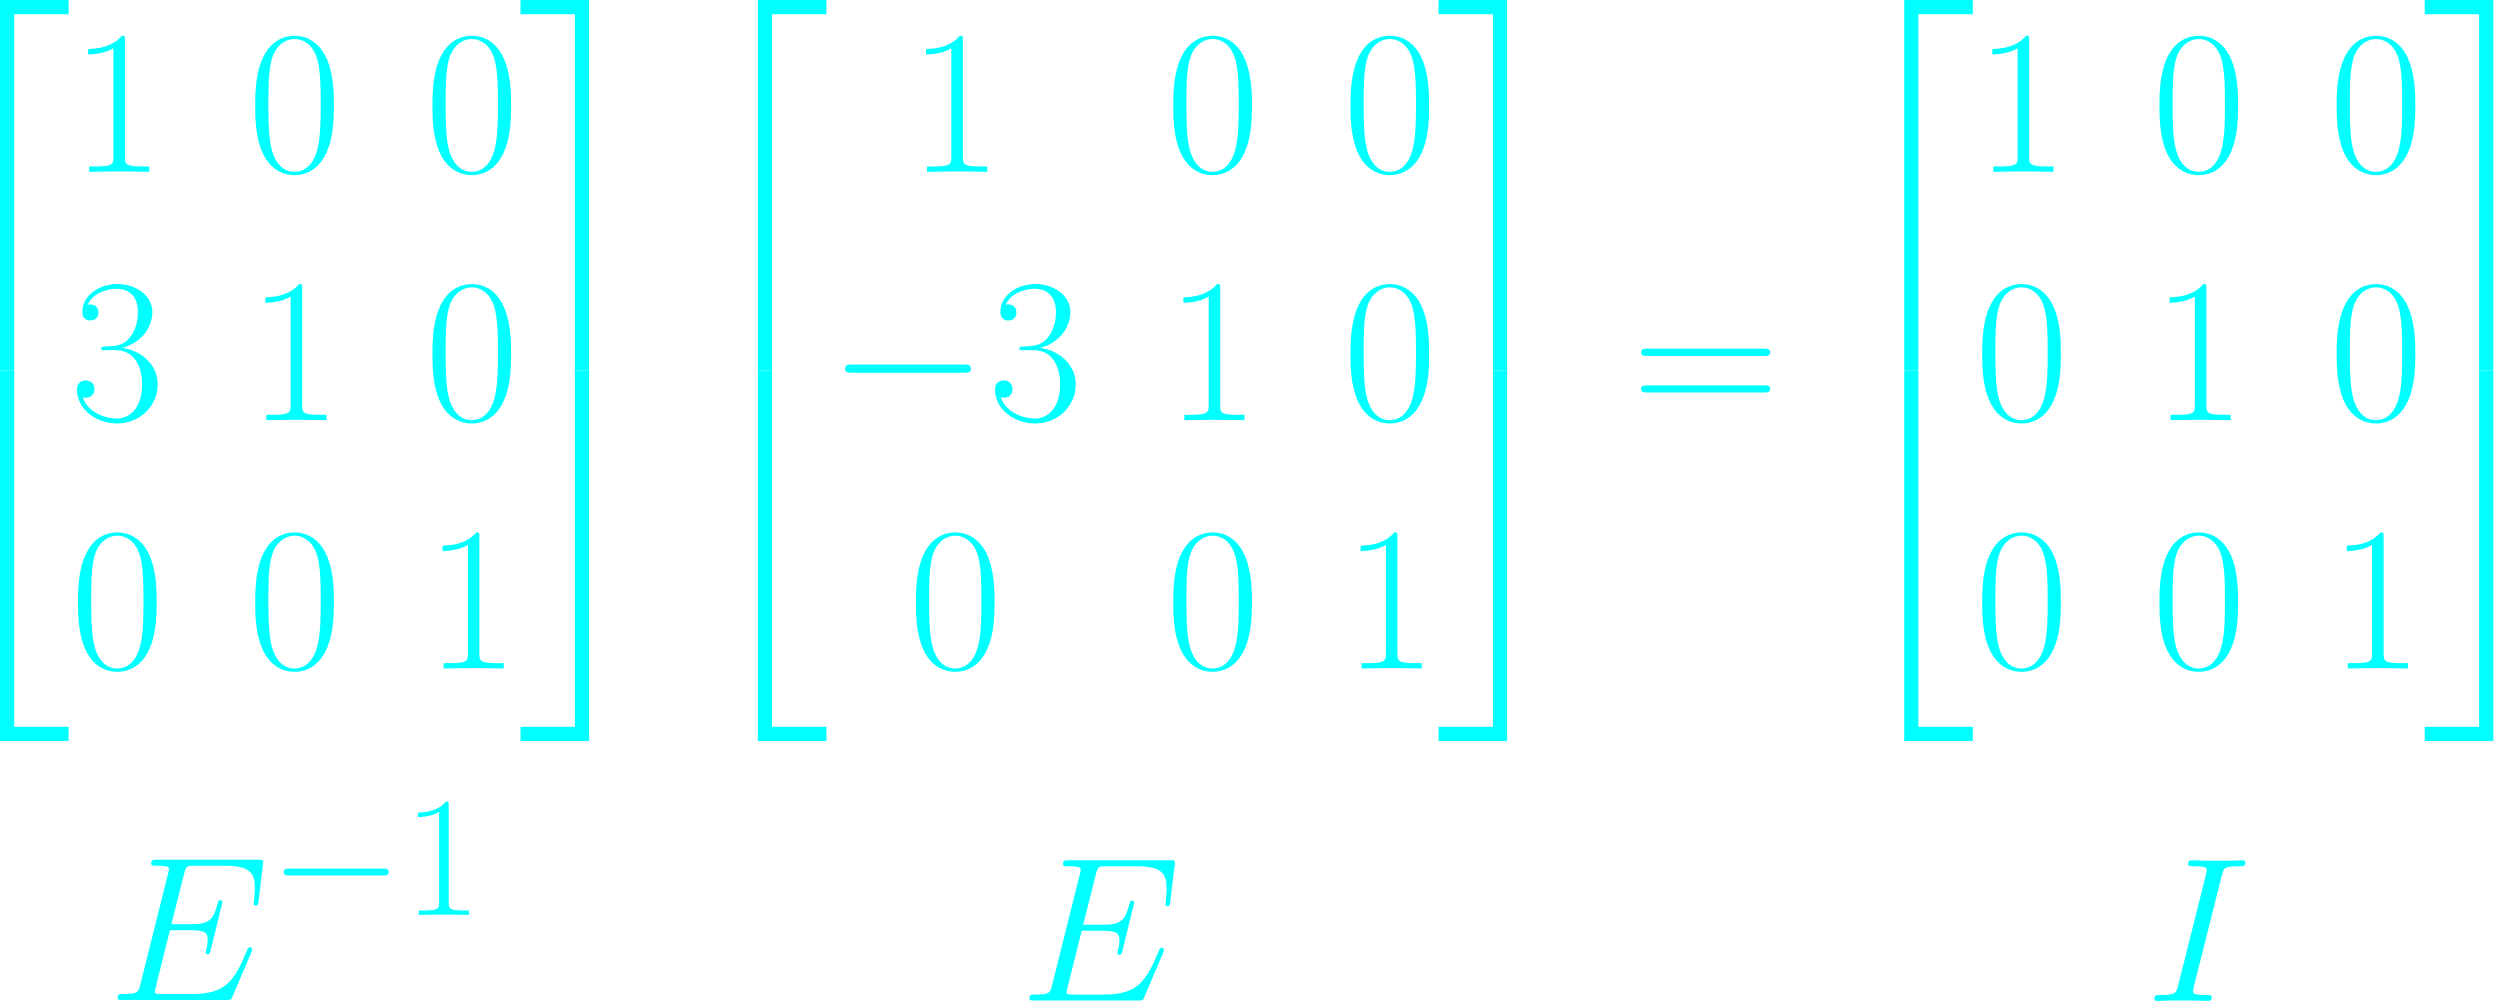 <svg width="340" height="137" viewBox="0 0 340 137" fill="none" xmlns="http://www.w3.org/2000/svg">
<path d="M34.178 129.5C34.206 129.416 34.29 129.22 34.29 129.108C34.29 128.968 34.178 128.828 34.01 128.828C33.898 128.828 33.842 128.856 33.758 128.94C33.702 128.968 33.702 129.024 33.45 129.584C31.797 133.505 30.593 135.186 26.111 135.186H22.022C21.63 135.186 21.574 135.186 21.406 135.158C21.098 135.13 21.07 135.074 21.07 134.85C21.07 134.654 21.126 134.486 21.182 134.234L23.114 126.503H25.887C28.072 126.503 28.24 126.979 28.24 127.82C28.24 128.1 28.24 128.352 28.044 129.192C27.988 129.304 27.96 129.416 27.96 129.5C27.96 129.696 28.1 129.78 28.268 129.78C28.52 129.78 28.548 129.584 28.66 129.192L30.257 122.694C30.257 122.554 30.145 122.414 29.977 122.414C29.725 122.414 29.697 122.526 29.584 122.918C29.024 125.075 28.464 125.691 25.971 125.691H23.31L25.047 118.801C25.299 117.82 25.355 117.736 26.503 117.736H30.509C33.954 117.736 34.654 118.66 34.654 120.789C34.654 120.817 34.654 121.601 34.542 122.526C34.514 122.638 34.486 122.806 34.486 122.862C34.486 123.086 34.626 123.17 34.794 123.17C34.99 123.17 35.102 123.058 35.158 122.554L35.747 117.652C35.747 117.568 35.803 117.288 35.803 117.232C35.803 116.924 35.55 116.924 35.046 116.924H21.378C20.846 116.924 20.566 116.924 20.566 117.428C20.566 117.736 20.762 117.736 21.238 117.736C22.974 117.736 22.974 117.932 22.974 118.24C22.974 118.38 22.946 118.492 22.862 118.801L19.081 133.926C18.829 134.906 18.773 135.186 16.812 135.186C16.28 135.186 16 135.186 16 135.69C16 135.998 16.168 135.998 16.728 135.998H30.789C31.405 135.998 31.433 135.97 31.629 135.522L34.178 129.5Z" fill="#00FFFF"/>
<path d="M52.042 119.063C52.439 119.063 52.859 119.063 52.859 118.596C52.859 118.129 52.439 118.129 52.042 118.129H39.41C39.014 118.129 38.593 118.129 38.593 118.596C38.593 119.063 39.014 119.063 39.41 119.063H52.042Z" fill="#00FFFF"/>
<path d="M61.026 109.514C61.026 109.023 61.003 109 60.676 109C59.765 110.097 58.388 110.448 57.08 110.494C57.01 110.494 56.893 110.494 56.87 110.541C56.847 110.588 56.847 110.634 56.847 111.125C57.571 111.125 58.785 110.985 59.719 110.424V122.729C59.719 123.546 59.672 123.826 57.664 123.826H56.963V124.433C58.084 124.41 59.252 124.387 60.372 124.387C61.493 124.387 62.66 124.41 63.781 124.433V123.826H63.081C61.073 123.826 61.026 123.57 61.026 122.729V109.514Z" fill="#00FFFF"/>
<path d="M158.178 129.576C158.206 129.492 158.29 129.296 158.29 129.184C158.29 129.044 158.178 128.904 158.01 128.904C157.898 128.904 157.842 128.932 157.758 129.016C157.702 129.044 157.702 129.1 157.45 129.66C155.797 133.582 154.593 135.262 150.111 135.262H146.022C145.63 135.262 145.574 135.262 145.406 135.234C145.098 135.206 145.07 135.15 145.07 134.926C145.07 134.73 145.126 134.562 145.182 134.31L147.114 126.579H149.887C152.072 126.579 152.24 127.055 152.24 127.896C152.24 128.176 152.24 128.428 152.044 129.268C151.988 129.38 151.96 129.492 151.96 129.576C151.96 129.772 152.1 129.856 152.268 129.856C152.52 129.856 152.548 129.66 152.66 129.268L154.257 122.77C154.257 122.63 154.145 122.49 153.977 122.49C153.725 122.49 153.697 122.602 153.585 122.994C153.024 125.151 152.464 125.767 149.971 125.767H147.31L149.047 118.877C149.299 117.896 149.355 117.812 150.504 117.812H154.509C157.954 117.812 158.654 118.737 158.654 120.865C158.654 120.893 158.654 121.678 158.542 122.602C158.514 122.714 158.486 122.882 158.486 122.938C158.486 123.162 158.626 123.246 158.794 123.246C158.99 123.246 159.102 123.134 159.158 122.63L159.747 117.728C159.747 117.644 159.803 117.364 159.803 117.308C159.803 117 159.551 117 159.046 117H145.378C144.846 117 144.566 117 144.566 117.504C144.566 117.812 144.762 117.812 145.238 117.812C146.974 117.812 146.974 118.008 146.974 118.316C146.974 118.456 146.946 118.569 146.862 118.877L143.081 134.002C142.829 134.982 142.773 135.262 140.812 135.262C140.28 135.262 140 135.262 140 135.766C140 136.074 140.168 136.074 140.728 136.074H154.789C155.405 136.074 155.433 136.046 155.629 135.598L158.178 129.576Z" fill="#00FFFF"/>
<path d="M302.159 119.073C302.411 118.092 302.467 117.812 304.512 117.812C305.128 117.812 305.352 117.812 305.352 117.28C305.352 117 305.044 117 304.96 117C304.456 117 303.84 117.056 303.335 117.056H299.89C299.33 117.056 298.686 117 298.126 117C297.902 117 297.594 117 297.594 117.532C297.594 117.812 297.818 117.812 298.378 117.812C300.114 117.812 300.114 118.036 300.114 118.344C300.114 118.541 300.058 118.709 300.002 118.961L296.221 134.058C295.969 135.038 295.913 135.318 293.868 135.318C293.252 135.318 293 135.318 293 135.85C293 136.13 293.28 136.13 293.42 136.13C293.924 136.13 294.541 136.074 295.045 136.074H298.49C299.05 136.074 299.666 136.13 300.226 136.13C300.45 136.13 300.787 136.13 300.787 135.626C300.787 135.318 300.619 135.318 300.002 135.318C298.266 135.318 298.266 135.094 298.266 134.758C298.266 134.702 298.266 134.562 298.378 134.114L302.159 119.073Z" fill="#00FFFF"/>
<path d="M0 50.389H1.933V1.933H9.327V0H0V50.389Z" fill="#00FFFF"/>
<path d="M0 100.778H9.327V98.846H1.933V50.389H0V100.778Z" fill="#00FFFF"/>
<path d="M16.992 5.473C16.992 4.884 16.964 4.856 16.572 4.856C15.48 6.173 13.827 6.593 12.259 6.649C12.175 6.649 12.034 6.649 12.007 6.705C11.979 6.761 11.979 6.817 11.979 7.405C12.847 7.405 14.303 7.237 15.424 6.565V21.326C15.424 22.306 15.368 22.642 12.959 22.642H12.119V23.371C13.463 23.343 14.864 23.315 16.208 23.315C17.552 23.315 18.953 23.343 20.297 23.371V22.642H19.457C17.048 22.642 16.992 22.334 16.992 21.326V5.473Z" fill="#00FFFF"/>
<path d="M45.409 14.38C45.409 12.671 45.381 9.758 44.205 7.517C43.168 5.557 41.516 4.856 40.059 4.856C38.715 4.856 37.006 5.473 35.942 7.489C34.822 9.59 34.709 12.195 34.709 14.38C34.709 15.976 34.737 18.413 35.606 20.542C36.81 23.427 38.967 23.819 40.059 23.819C41.348 23.819 43.308 23.287 44.457 20.626C45.297 18.693 45.409 16.424 45.409 14.38ZM40.059 23.371C38.267 23.371 37.202 21.83 36.81 19.701C36.502 18.049 36.502 15.64 36.502 14.072C36.502 11.915 36.502 10.122 36.866 8.414C37.398 6.033 38.967 5.305 40.059 5.305C41.208 5.305 42.692 6.061 43.224 8.358C43.588 9.954 43.617 11.831 43.617 14.072C43.617 15.892 43.617 18.133 43.28 19.785C42.692 22.838 41.04 23.371 40.059 23.371Z" fill="#00FFFF"/>
<path d="M69.513 14.38C69.513 12.671 69.485 9.758 68.308 7.517C67.272 5.557 65.619 4.856 64.163 4.856C62.818 4.856 61.11 5.473 60.045 7.489C58.925 9.59 58.813 12.195 58.813 14.38C58.813 15.976 58.841 18.413 59.709 20.542C60.914 23.427 63.07 23.819 64.163 23.819C65.451 23.819 67.412 23.287 68.56 20.626C69.4 18.693 69.513 16.424 69.513 14.38ZM64.163 23.371C62.37 23.371 61.306 21.83 60.914 19.701C60.606 18.049 60.606 15.64 60.606 14.072C60.606 11.915 60.606 10.122 60.97 8.414C61.502 6.033 63.07 5.305 64.163 5.305C65.311 5.305 66.796 6.061 67.328 8.358C67.692 9.954 67.72 11.831 67.72 14.072C67.72 15.892 67.72 18.133 67.384 19.785C66.796 22.838 65.143 23.371 64.163 23.371Z" fill="#00FFFF"/>
<path d="M15.732 47.621C18.225 47.621 19.317 49.778 19.317 52.27C19.317 55.631 17.525 56.92 15.9 56.92C14.416 56.92 12.007 56.192 11.251 54.035C11.391 54.091 11.531 54.091 11.671 54.091C12.343 54.091 12.847 53.643 12.847 52.914C12.847 52.102 12.231 51.738 11.671 51.738C11.195 51.738 10.466 51.962 10.466 52.999C10.466 55.575 12.987 57.592 15.956 57.592C19.065 57.592 21.446 55.155 21.446 52.298C21.446 49.581 19.205 47.621 16.544 47.313C18.673 46.864 20.718 44.96 20.718 42.411C20.718 40.226 18.505 38.63 15.984 38.63C13.435 38.63 11.195 40.198 11.195 42.439C11.195 43.419 11.923 43.587 12.287 43.587C12.875 43.587 13.379 43.223 13.379 42.495C13.379 41.767 12.875 41.403 12.287 41.403C12.175 41.403 12.035 41.403 11.923 41.459C12.735 39.61 14.948 39.274 15.928 39.274C16.909 39.274 18.757 39.75 18.757 42.439C18.757 43.223 18.645 44.624 17.693 45.856C16.852 46.949 15.9 47.005 14.976 47.089C14.836 47.089 14.192 47.145 14.079 47.145C13.883 47.173 13.771 47.201 13.771 47.397C13.771 47.593 13.799 47.621 14.36 47.621H15.732Z" fill="#00FFFF"/>
<path d="M41.096 39.246C41.096 38.658 41.068 38.63 40.676 38.63C39.583 39.946 37.931 40.366 36.362 40.422C36.278 40.422 36.138 40.422 36.11 40.478C36.082 40.534 36.082 40.59 36.082 41.179C36.95 41.179 38.407 41.011 39.527 40.338V55.099C39.527 56.08 39.471 56.416 37.062 56.416H36.222V57.144C37.566 57.116 38.967 57.088 40.311 57.088C41.656 57.088 43.056 57.116 44.401 57.144V56.416H43.56C41.152 56.416 41.096 56.108 41.096 55.099V39.246Z" fill="#00FFFF"/>
<path d="M69.513 48.153C69.513 46.444 69.485 43.531 68.308 41.291C67.272 39.33 65.619 38.63 64.163 38.63C62.818 38.63 61.11 39.246 60.045 41.263C58.925 43.363 58.813 45.968 58.813 48.153C58.813 49.749 58.841 52.186 59.709 54.315C60.914 57.2 63.07 57.592 64.163 57.592C65.451 57.592 67.412 57.06 68.56 54.399C69.4 52.466 69.513 50.198 69.513 48.153ZM64.163 57.144C62.37 57.144 61.306 55.603 60.914 53.475C60.606 51.822 60.606 49.413 60.606 47.845C60.606 45.688 60.606 43.895 60.97 42.187C61.502 39.806 63.07 39.078 64.163 39.078C65.311 39.078 66.796 39.834 67.328 42.131C67.692 43.727 67.72 45.604 67.72 47.845C67.72 49.666 67.72 51.906 67.384 53.559C66.796 56.612 65.143 57.144 64.163 57.144Z" fill="#00FFFF"/>
<path d="M21.306 81.926C21.306 80.218 21.278 77.305 20.102 75.064C19.065 73.103 17.413 72.403 15.956 72.403C14.612 72.403 12.903 73.019 11.839 75.036C10.719 77.137 10.606 79.742 10.606 81.926C10.606 83.523 10.634 85.96 11.503 88.088C12.707 90.973 14.864 91.365 15.956 91.365C17.245 91.365 19.205 90.833 20.354 88.172C21.194 86.24 21.306 83.971 21.306 81.926ZM15.956 90.917C14.164 90.917 13.099 89.377 12.707 87.248C12.399 85.596 12.399 83.187 12.399 81.618C12.399 79.461 12.399 77.669 12.763 75.96C13.295 73.579 14.864 72.851 15.956 72.851C17.105 72.851 18.589 73.608 19.121 75.904C19.485 77.501 19.513 79.377 19.513 81.618C19.513 83.439 19.513 85.68 19.177 87.332C18.589 90.385 16.937 90.917 15.956 90.917Z" fill="#00FFFF"/>
<path d="M45.409 81.926C45.409 80.218 45.381 77.305 44.205 75.064C43.168 73.103 41.516 72.403 40.059 72.403C38.715 72.403 37.006 73.019 35.942 75.036C34.822 77.137 34.709 79.742 34.709 81.926C34.709 83.523 34.737 85.96 35.606 88.088C36.81 90.973 38.967 91.365 40.059 91.365C41.348 91.365 43.308 90.833 44.457 88.172C45.297 86.24 45.409 83.971 45.409 81.926ZM40.059 90.917C38.267 90.917 37.202 89.377 36.81 87.248C36.502 85.596 36.502 83.187 36.502 81.618C36.502 79.461 36.502 77.669 36.866 75.96C37.398 73.579 38.967 72.851 40.059 72.851C41.208 72.851 42.692 73.608 43.224 75.904C43.588 77.501 43.617 79.377 43.617 81.618C43.617 83.439 43.617 85.68 43.28 87.332C42.692 90.385 41.04 90.917 40.059 90.917Z" fill="#00FFFF"/>
<path d="M65.199 73.019C65.199 72.431 65.171 72.403 64.779 72.403C63.687 73.719 62.034 74.14 60.466 74.196C60.382 74.196 60.242 74.196 60.214 74.252C60.185 74.308 60.185 74.364 60.185 74.952C61.054 74.952 62.51 74.784 63.631 74.112V88.873C63.631 89.853 63.575 90.189 61.166 90.189H60.326V90.917C61.67 90.889 63.071 90.861 64.415 90.861C65.759 90.861 67.16 90.889 68.504 90.917V90.189H67.664C65.255 90.189 65.199 89.881 65.199 88.873V73.019Z" fill="#00FFFF"/>
<path d="M78.185 50.389H80.118V0H70.79V1.933H78.185V50.389Z" fill="#00FFFF"/>
<path d="M78.185 98.846H70.79V100.778H80.118V50.389H78.185V98.846Z" fill="#00FFFF"/>
<path d="M103.066 50.389H104.999V1.933H112.394V0H103.066V50.389Z" fill="#00FFFF"/>
<path d="M103.066 100.778H112.394V98.846H104.999V50.389H103.066V100.778Z" fill="#00FFFF"/>
<path d="M130.952 5.473C130.952 4.884 130.924 4.856 130.532 4.856C129.439 6.173 127.787 6.593 126.218 6.649C126.134 6.649 125.994 6.649 125.966 6.705C125.938 6.761 125.938 6.817 125.938 7.405C126.806 7.405 128.263 7.237 129.383 6.565V21.326C129.383 22.306 129.327 22.642 126.918 22.642H126.078V23.371C127.422 23.343 128.823 23.315 130.167 23.315C131.512 23.315 132.912 23.343 134.257 23.371V22.642H133.416C131.008 22.642 130.952 22.334 130.952 21.326V5.473Z" fill="#00FFFF"/>
<path d="M170.261 14.38C170.261 12.671 170.233 9.758 169.057 7.517C168.02 5.557 166.368 4.856 164.911 4.856C163.567 4.856 161.858 5.473 160.794 7.489C159.674 9.59 159.562 12.195 159.562 14.38C159.562 15.976 159.59 18.413 160.458 20.542C161.662 23.427 163.819 23.819 164.911 23.819C166.2 23.819 168.16 23.287 169.309 20.626C170.149 18.693 170.261 16.424 170.261 14.38ZM164.911 23.371C163.119 23.371 162.054 21.83 161.662 19.701C161.354 18.049 161.354 15.64 161.354 14.072C161.354 11.915 161.354 10.122 161.718 8.414C162.25 6.033 163.819 5.305 164.911 5.305C166.06 5.305 167.544 6.061 168.076 8.358C168.44 9.954 168.469 11.831 168.469 14.072C168.469 15.892 168.469 18.133 168.132 19.785C167.544 22.838 165.892 23.371 164.911 23.371Z" fill="#00FFFF"/>
<path d="M194.364 14.38C194.364 12.671 194.336 9.758 193.16 7.517C192.123 5.557 190.471 4.856 189.014 4.856C187.67 4.856 185.961 5.473 184.897 7.489C183.777 9.59 183.665 12.195 183.665 14.38C183.665 15.976 183.693 18.413 184.561 20.542C185.765 23.427 187.922 23.819 189.014 23.819C190.303 23.819 192.263 23.287 193.412 20.626C194.252 18.693 194.364 16.424 194.364 14.38ZM189.014 23.371C187.222 23.371 186.157 21.83 185.765 19.701C185.457 18.049 185.457 15.64 185.457 14.072C185.457 11.915 185.457 10.122 185.821 8.414C186.353 6.033 187.922 5.305 189.014 5.305C190.163 5.305 191.647 6.061 192.179 8.358C192.544 9.954 192.572 11.831 192.572 14.072C192.572 15.892 192.572 18.133 192.235 19.785C191.647 22.838 189.995 23.371 189.014 23.371Z" fill="#00FFFF"/>
<path d="M131.067 50.702C131.543 50.702 132.047 50.702 132.047 50.142C132.047 49.581 131.543 49.581 131.067 49.581H115.913C115.437 49.581 114.933 49.581 114.933 50.142C114.933 50.702 115.437 50.702 115.913 50.702H131.067Z" fill="#00FFFF"/>
<path d="M140.584 47.621C143.076 47.621 144.169 49.778 144.169 52.27C144.169 55.631 142.376 56.92 140.752 56.92C139.267 56.92 136.858 56.192 136.102 54.035C136.242 54.091 136.382 54.091 136.522 54.091C137.194 54.091 137.699 53.643 137.699 52.914C137.699 52.102 137.082 51.738 136.522 51.738C136.046 51.738 135.318 51.962 135.318 52.999C135.318 55.575 137.839 57.592 140.808 57.592C143.917 57.592 146.298 55.155 146.298 52.298C146.298 49.581 144.057 47.621 141.396 47.313C143.525 46.864 145.569 44.96 145.569 42.411C145.569 40.226 143.357 38.63 140.836 38.63C138.287 38.63 136.046 40.198 136.046 42.439C136.046 43.419 136.774 43.587 137.138 43.587C137.727 43.587 138.231 43.223 138.231 42.495C138.231 41.767 137.727 41.403 137.138 41.403C137.026 41.403 136.886 41.403 136.774 41.459C137.587 39.61 139.799 39.274 140.78 39.274C141.76 39.274 143.609 39.75 143.609 42.439C143.609 43.223 143.497 44.624 142.544 45.856C141.704 46.949 140.752 47.005 139.827 47.089C139.687 47.089 139.043 47.145 138.931 47.145C138.735 47.173 138.623 47.201 138.623 47.397C138.623 47.593 138.651 47.621 139.211 47.621H140.584Z" fill="#00FFFF"/>
<path d="M165.947 39.246C165.947 38.658 165.919 38.63 165.527 38.63C164.435 39.946 162.782 40.366 161.214 40.422C161.13 40.422 160.99 40.422 160.962 40.478C160.934 40.534 160.934 40.59 160.934 41.179C161.802 41.179 163.258 41.011 164.379 40.338V55.099C164.379 56.08 164.323 56.416 161.914 56.416H161.074V57.144C162.418 57.116 163.819 57.088 165.163 57.088C166.507 57.088 167.908 57.116 169.252 57.144V56.416H168.412C166.003 56.416 165.947 56.108 165.947 55.099V39.246Z" fill="#00FFFF"/>
<path d="M194.364 48.153C194.364 46.444 194.336 43.531 193.16 41.291C192.123 39.33 190.471 38.63 189.014 38.63C187.67 38.63 185.961 39.246 184.897 41.263C183.777 43.363 183.665 45.968 183.665 48.153C183.665 49.749 183.693 52.186 184.561 54.315C185.765 57.2 187.922 57.592 189.014 57.592C190.303 57.592 192.263 57.06 193.412 54.399C194.252 52.466 194.364 50.198 194.364 48.153ZM189.014 57.144C187.222 57.144 186.157 55.603 185.765 53.475C185.457 51.822 185.457 49.413 185.457 47.845C185.457 45.688 185.457 43.895 185.821 42.187C186.353 39.806 187.922 39.078 189.014 39.078C190.163 39.078 191.647 39.834 192.179 42.131C192.544 43.727 192.572 45.604 192.572 47.845C192.572 49.666 192.572 51.906 192.235 53.559C191.647 56.612 189.995 57.144 189.014 57.144Z" fill="#00FFFF"/>
<path d="M135.265 81.926C135.265 80.218 135.237 77.305 134.061 75.064C133.024 73.103 131.372 72.403 129.915 72.403C128.571 72.403 126.862 73.019 125.798 75.036C124.677 77.137 124.565 79.742 124.565 81.926C124.565 83.523 124.593 85.96 125.462 88.088C126.666 90.973 128.823 91.365 129.915 91.365C131.204 91.365 133.164 90.833 134.313 88.172C135.153 86.24 135.265 83.971 135.265 81.926ZM129.915 90.917C128.123 90.917 127.058 89.377 126.666 87.248C126.358 85.596 126.358 83.187 126.358 81.618C126.358 79.461 126.358 77.669 126.722 75.96C127.254 73.579 128.823 72.851 129.915 72.851C131.064 72.851 132.548 73.608 133.08 75.904C133.444 77.501 133.472 79.377 133.472 81.618C133.472 83.439 133.472 85.68 133.136 87.332C132.548 90.385 130.896 90.917 129.915 90.917Z" fill="#00FFFF"/>
<path d="M170.261 81.926C170.261 80.218 170.233 77.305 169.057 75.064C168.02 73.103 166.368 72.403 164.911 72.403C163.567 72.403 161.858 73.019 160.794 75.036C159.674 77.137 159.562 79.742 159.562 81.926C159.562 83.523 159.59 85.96 160.458 88.088C161.662 90.973 163.819 91.365 164.911 91.365C166.2 91.365 168.16 90.833 169.309 88.172C170.149 86.24 170.261 83.971 170.261 81.926ZM164.911 90.917C163.119 90.917 162.054 89.377 161.662 87.248C161.354 85.596 161.354 83.187 161.354 81.618C161.354 79.461 161.354 77.669 161.718 75.96C162.25 73.579 163.819 72.851 164.911 72.851C166.06 72.851 167.544 73.608 168.076 75.904C168.44 77.501 168.469 79.377 168.469 81.618C168.469 83.439 168.469 85.68 168.132 87.332C167.544 90.385 165.892 90.917 164.911 90.917Z" fill="#00FFFF"/>
<path d="M190.051 73.019C190.051 72.431 190.023 72.403 189.631 72.403C188.538 73.719 186.886 74.14 185.317 74.196C185.233 74.196 185.093 74.196 185.065 74.252C185.037 74.308 185.037 74.364 185.037 74.952C185.905 74.952 187.362 74.784 188.482 74.112V88.873C188.482 89.853 188.426 90.189 186.017 90.189H185.177V90.917C186.522 90.889 187.922 90.861 189.267 90.861C190.611 90.861 192.011 90.889 193.356 90.917V90.189H192.516C190.107 90.189 190.051 89.881 190.051 88.873V73.019Z" fill="#00FFFF"/>
<path d="M203.037 50.389H204.969V0H195.642V1.933H203.037V50.389Z" fill="#00FFFF"/>
<path d="M203.037 98.846H195.642V100.778H204.969V50.389H203.037V98.846Z" fill="#00FFFF"/>
<path d="M239.909 48.401C240.329 48.401 240.749 48.401 240.749 47.925C240.749 47.42 240.273 47.42 239.797 47.42H224.14C223.664 47.42 223.188 47.42 223.188 47.925C223.188 48.401 223.608 48.401 224.028 48.401H239.909ZM239.797 53.386C240.273 53.386 240.749 53.386 240.749 52.882C240.749 52.406 240.329 52.406 239.909 52.406H224.028C223.608 52.406 223.188 52.406 223.188 52.882C223.188 53.386 223.664 53.386 224.14 53.386H239.797Z" fill="#00FFFF"/>
<path d="M258.973 50.389H260.905V1.933H268.3V0H258.973V50.389Z" fill="#00FFFF"/>
<path d="M258.973 100.778H268.3V98.846H260.905V50.389H258.973V100.778Z" fill="#00FFFF"/>
<path d="M275.965 5.473C275.965 4.884 275.937 4.856 275.545 4.856C274.453 6.173 272.8 6.593 271.232 6.649C271.148 6.649 271.008 6.649 270.98 6.705C270.952 6.761 270.952 6.817 270.952 7.405C271.82 7.405 273.276 7.237 274.397 6.565V21.326C274.397 22.306 274.341 22.642 271.932 22.642H271.092V23.371C272.436 23.343 273.837 23.315 275.181 23.315C276.526 23.315 277.926 23.343 279.27 23.371V22.642H278.43C276.021 22.642 275.965 22.334 275.965 21.326V5.473Z" fill="#00FFFF"/>
<path d="M304.382 14.38C304.382 12.671 304.354 9.758 303.178 7.517C302.141 5.557 300.489 4.856 299.032 4.856C297.688 4.856 295.979 5.473 294.915 7.489C293.795 9.59 293.683 12.195 293.683 14.38C293.683 15.976 293.711 18.413 294.579 20.542C295.783 23.427 297.94 23.819 299.032 23.819C300.321 23.819 302.281 23.287 303.43 20.626C304.27 18.693 304.382 16.424 304.382 14.38ZM299.032 23.371C297.24 23.371 296.175 21.83 295.783 19.701C295.475 18.049 295.475 15.64 295.475 14.072C295.475 11.915 295.475 10.122 295.839 8.414C296.372 6.033 297.94 5.305 299.032 5.305C300.181 5.305 301.665 6.061 302.197 8.358C302.562 9.954 302.59 11.831 302.59 14.072C302.59 15.892 302.59 18.133 302.253 19.785C301.665 22.838 300.013 23.371 299.032 23.371Z" fill="#00FFFF"/>
<path d="M328.485 14.38C328.485 12.671 328.457 9.758 327.281 7.517C326.244 5.557 324.592 4.856 323.135 4.856C321.791 4.856 320.082 5.473 319.018 7.489C317.898 9.59 317.786 12.195 317.786 14.38C317.786 15.976 317.814 18.413 318.682 20.542C319.886 23.427 322.043 23.819 323.135 23.819C324.424 23.819 326.385 23.287 327.533 20.626C328.373 18.693 328.485 16.424 328.485 14.38ZM323.135 23.371C321.343 23.371 320.278 21.83 319.886 19.701C319.578 18.049 319.578 15.64 319.578 14.072C319.578 11.915 319.578 10.122 319.942 8.414C320.475 6.033 322.043 5.305 323.135 5.305C324.284 5.305 325.768 6.061 326.3 8.358C326.665 9.954 326.693 11.831 326.693 14.072C326.693 15.892 326.693 18.133 326.357 19.785C325.768 22.838 324.116 23.371 323.135 23.371Z" fill="#00FFFF"/>
<path d="M280.279 48.153C280.279 46.444 280.251 43.531 279.074 41.291C278.038 39.33 276.385 38.63 274.929 38.63C273.584 38.63 271.876 39.246 270.812 41.263C269.691 43.363 269.579 45.968 269.579 48.153C269.579 49.749 269.607 52.186 270.475 54.315C271.68 57.2 273.837 57.592 274.929 57.592C276.217 57.592 278.178 57.06 279.326 54.399C280.167 52.466 280.279 50.198 280.279 48.153ZM274.929 57.144C273.136 57.144 272.072 55.603 271.68 53.475C271.372 51.822 271.372 49.413 271.372 47.845C271.372 45.688 271.372 43.895 271.736 42.187C272.268 39.806 273.837 39.078 274.929 39.078C276.077 39.078 277.562 39.834 278.094 42.131C278.458 43.727 278.486 45.604 278.486 47.845C278.486 49.666 278.486 51.906 278.15 53.559C277.562 56.612 275.909 57.144 274.929 57.144Z" fill="#00FFFF"/>
<path d="M300.068 39.246C300.068 38.658 300.04 38.63 299.648 38.63C298.556 39.946 296.903 40.366 295.335 40.422C295.251 40.422 295.111 40.422 295.083 40.478C295.055 40.534 295.055 40.59 295.055 41.179C295.923 41.179 297.379 41.011 298.5 40.338V55.099C298.5 56.08 298.444 56.416 296.035 56.416H295.195V57.144C296.539 57.116 297.94 57.088 299.284 57.088C300.629 57.088 302.029 57.116 303.373 57.144V56.416H302.533C300.124 56.416 300.068 56.108 300.068 55.099V39.246Z" fill="#00FFFF"/>
<path d="M328.485 48.153C328.485 46.444 328.457 43.531 327.281 41.291C326.244 39.33 324.592 38.63 323.135 38.63C321.791 38.63 320.082 39.246 319.018 41.263C317.898 43.363 317.786 45.968 317.786 48.153C317.786 49.749 317.814 52.186 318.682 54.315C319.886 57.2 322.043 57.592 323.135 57.592C324.424 57.592 326.385 57.06 327.533 54.399C328.373 52.466 328.485 50.198 328.485 48.153ZM323.135 57.144C321.343 57.144 320.278 55.603 319.886 53.475C319.578 51.822 319.578 49.413 319.578 47.845C319.578 45.688 319.578 43.895 319.942 42.187C320.475 39.806 322.043 39.078 323.135 39.078C324.284 39.078 325.768 39.834 326.3 42.131C326.665 43.727 326.693 45.604 326.693 47.845C326.693 49.666 326.693 51.906 326.357 53.559C325.768 56.612 324.116 57.144 323.135 57.144Z" fill="#00FFFF"/>
<path d="M280.279 81.926C280.279 80.218 280.251 77.305 279.074 75.064C278.038 73.103 276.385 72.403 274.929 72.403C273.584 72.403 271.876 73.019 270.812 75.036C269.691 77.137 269.579 79.742 269.579 81.926C269.579 83.523 269.607 85.96 270.475 88.088C271.68 90.973 273.837 91.365 274.929 91.365C276.217 91.365 278.178 90.833 279.326 88.172C280.167 86.24 280.279 83.971 280.279 81.926ZM274.929 90.917C273.136 90.917 272.072 89.377 271.68 87.248C271.372 85.596 271.372 83.187 271.372 81.618C271.372 79.461 271.372 77.669 271.736 75.96C272.268 73.579 273.837 72.851 274.929 72.851C276.077 72.851 277.562 73.608 278.094 75.904C278.458 77.501 278.486 79.377 278.486 81.618C278.486 83.439 278.486 85.68 278.15 87.332C277.562 90.385 275.909 90.917 274.929 90.917Z" fill="#00FFFF"/>
<path d="M304.382 81.926C304.382 80.218 304.354 77.305 303.178 75.064C302.141 73.103 300.489 72.403 299.032 72.403C297.688 72.403 295.979 73.019 294.915 75.036C293.795 77.137 293.683 79.742 293.683 81.926C293.683 83.523 293.711 85.96 294.579 88.088C295.783 90.973 297.94 91.365 299.032 91.365C300.321 91.365 302.281 90.833 303.43 88.172C304.27 86.24 304.382 83.971 304.382 81.926ZM299.032 90.917C297.24 90.917 296.175 89.377 295.783 87.248C295.475 85.596 295.475 83.187 295.475 81.618C295.475 79.461 295.475 77.669 295.839 75.96C296.372 73.579 297.94 72.851 299.032 72.851C300.181 72.851 301.665 73.608 302.197 75.904C302.562 77.501 302.59 79.377 302.59 81.618C302.59 83.439 302.59 85.68 302.253 87.332C301.665 90.385 300.013 90.917 299.032 90.917Z" fill="#00FFFF"/>
<path d="M324.172 73.019C324.172 72.431 324.144 72.403 323.752 72.403C322.659 73.719 321.007 74.14 319.438 74.196C319.354 74.196 319.214 74.196 319.186 74.252C319.158 74.308 319.158 74.364 319.158 74.952C320.026 74.952 321.483 74.784 322.603 74.112V88.873C322.603 89.853 322.547 90.189 320.139 90.189H319.298V90.917C320.643 90.889 322.043 90.861 323.388 90.861C324.732 90.861 326.133 90.889 327.477 90.917V90.189H326.637C324.228 90.189 324.172 89.881 324.172 88.873V73.019Z" fill="#00FFFF"/>
<path d="M337.158 50.389H339.09V0H329.763V1.933H337.158V50.389Z" fill="#00FFFF"/>
<path d="M337.158 98.846H329.763V100.778H339.09V50.389H337.158V98.846Z" fill="#00FFFF"/>
</svg>
